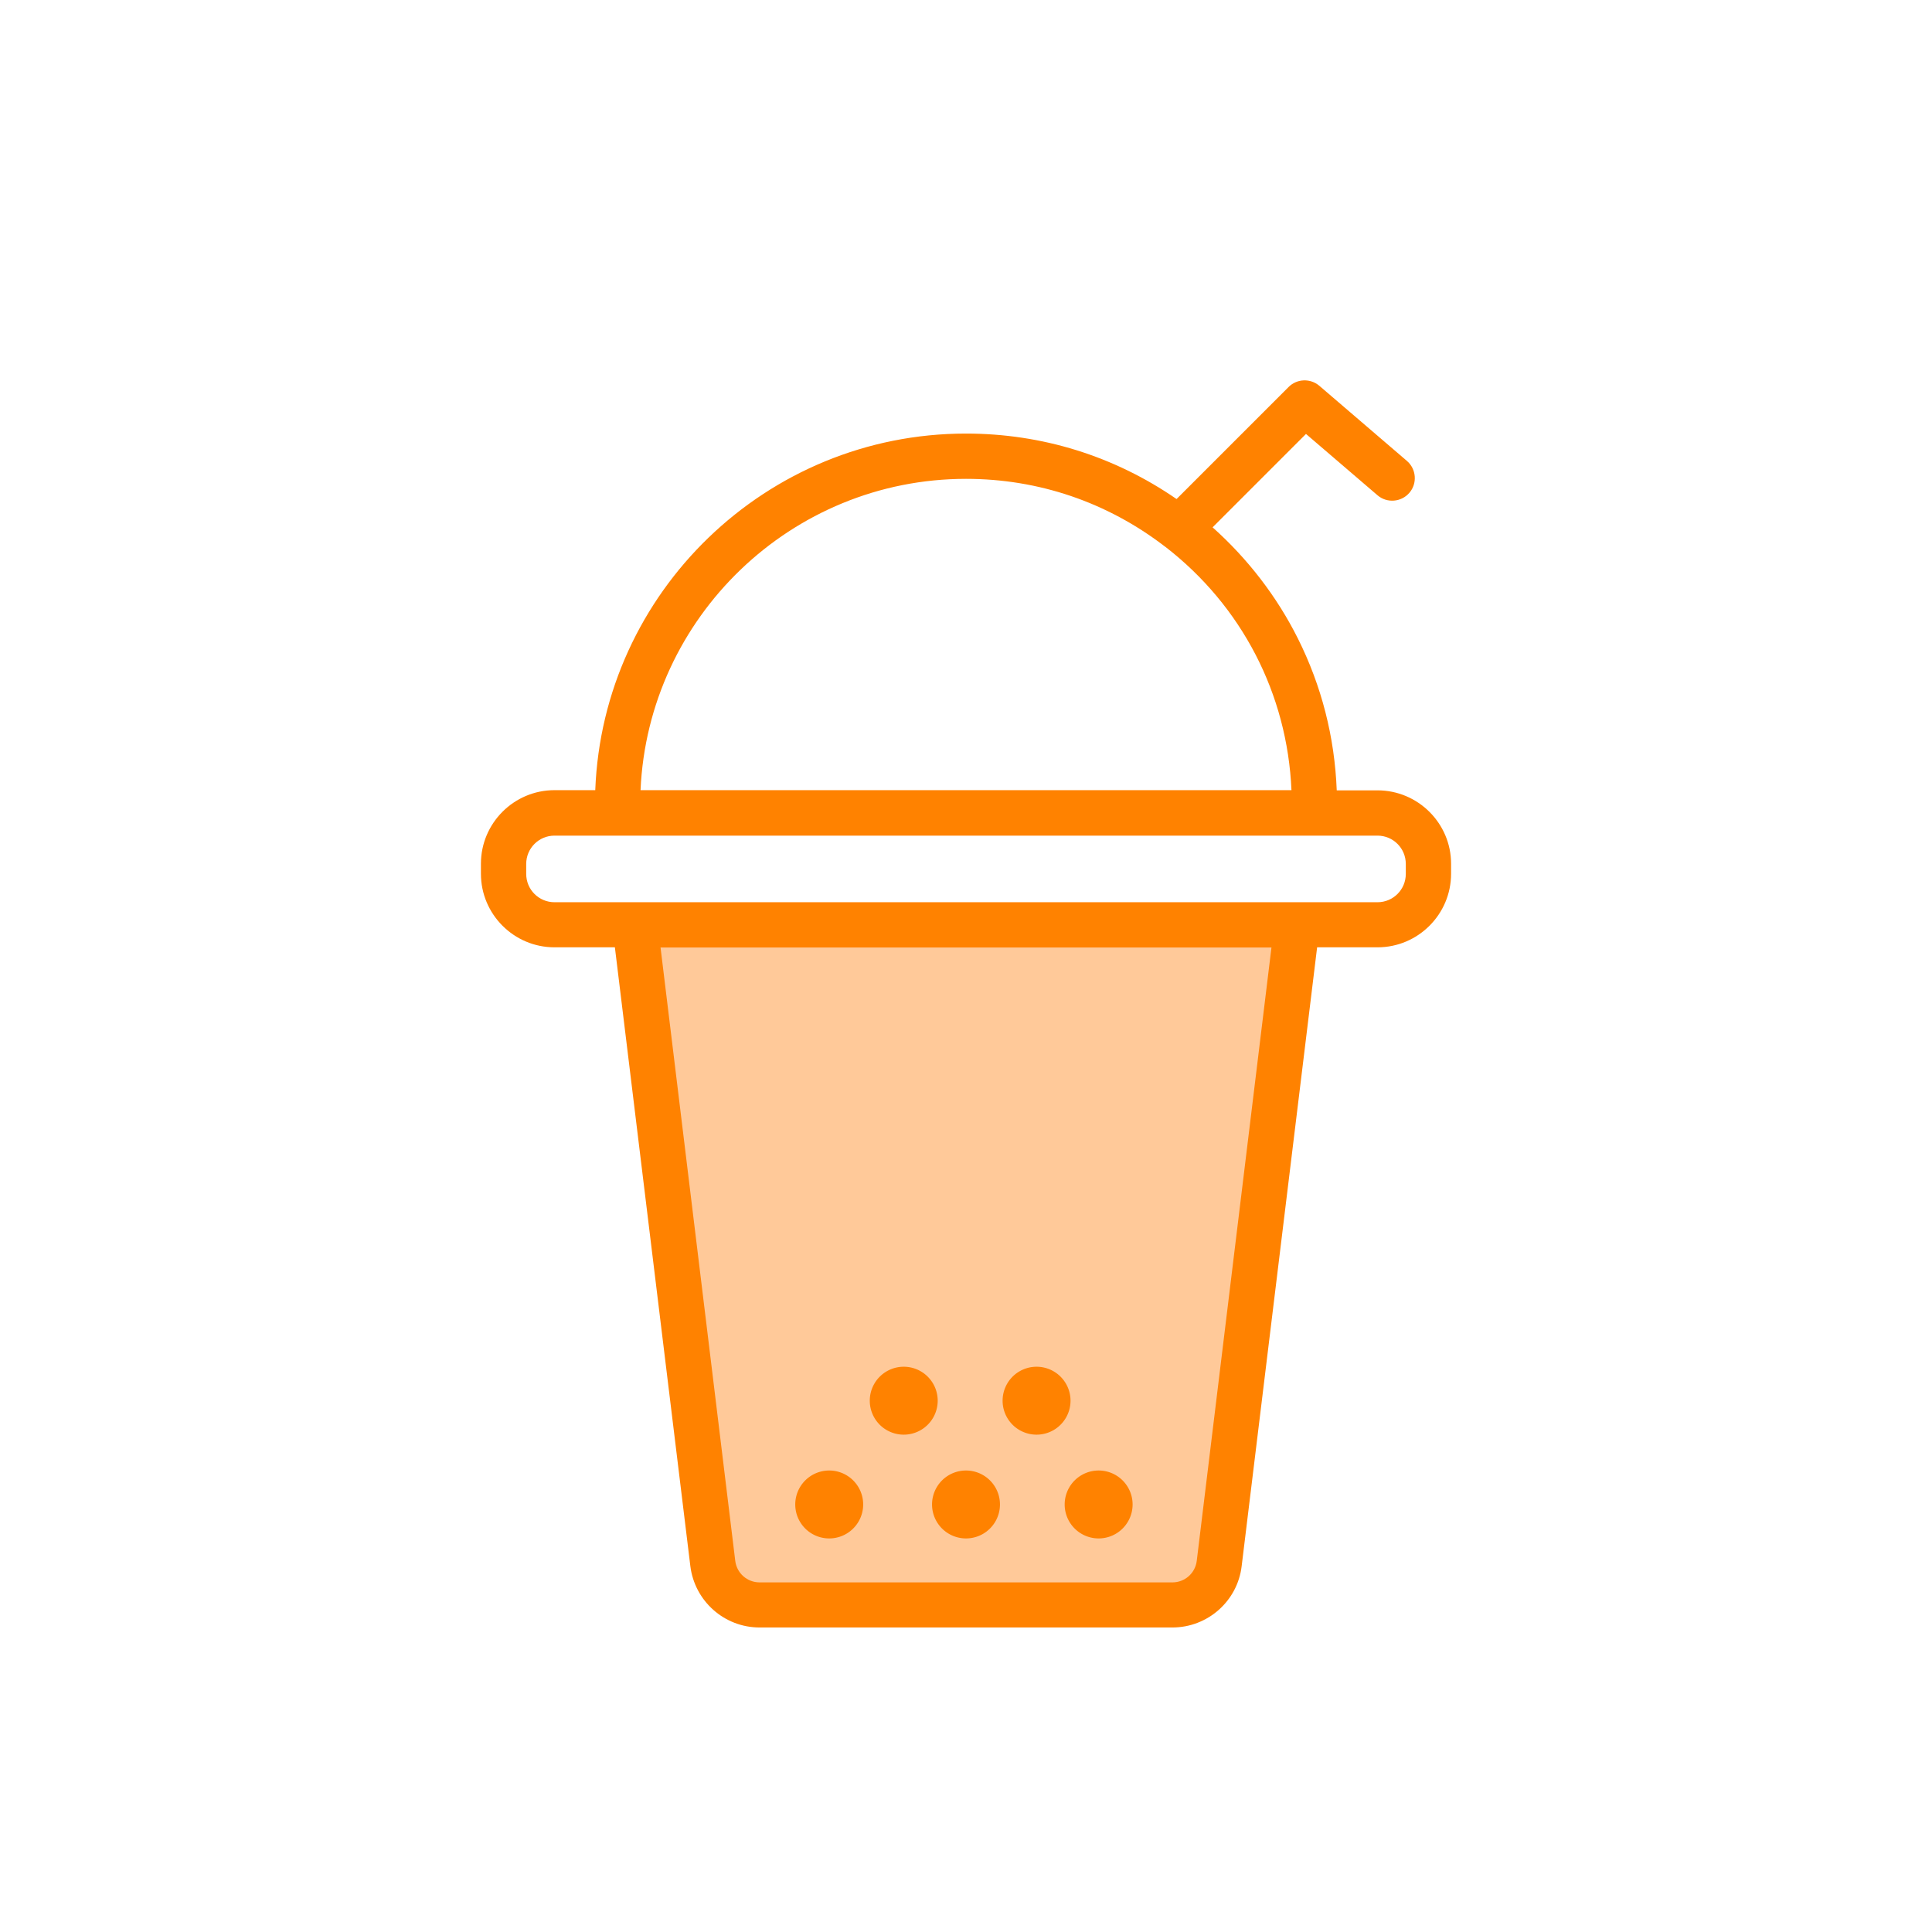 <?xml version="1.0" standalone="no"?><!DOCTYPE svg PUBLIC "-//W3C//DTD SVG 1.1//EN" "http://www.w3.org/Graphics/SVG/1.1/DTD/svg11.dtd"><svg t="1661566230555" class="icon" viewBox="0 0 1024 1024" version="1.1" xmlns="http://www.w3.org/2000/svg" p-id="20058" xmlns:xlink="http://www.w3.org/1999/xlink" width="200" height="200"><path d="M336.5 490.2l41.3 338.5c1.5 12.5 12.2 22 24.8 22h218.8c12.6 0 23.3-9.4 24.8-22l41.3-338.5" fill="#FFC999" p-id="20059"></path><path d="M730.1 418.9h-21.6c-1.1-28.2-8-55.3-20.6-80.5-11.1-22.2-26.6-42.3-45.2-58.9l49.5-49.5 37.9 32.5c5 4.3 12.6 3.7 16.9-1.3 4.3-5 3.7-12.6-1.3-16.9l-46.4-39.8c-4.8-4.1-11.9-3.8-16.3 0.6l-59.4 59.4c-32.9-22.7-71.2-34.7-111.6-34.7-105.9 0-192.5 84.1-196.5 189h-21.6c-21.5 0-39 17.5-39 39v5.3c0 21.5 17.5 39 39 39h32l40 328c2.3 18.5 18 32.5 36.7 32.5h218.8c18.7 0 34.5-14 36.7-32.5l40-328h32c21.5 0 39-17.5 39-39v-5.3c0-21.4-17.5-38.9-39-38.9zM512 253.8c38.5 0 74.8 12.4 105.2 35.7 0.1 0.1 0.2 0.2 0.3 0.2 40.7 31.4 64.8 78.1 67 129.1h-345c4-91.6 79.9-165 172.5-165z m122.3 573.5c-0.8 6.5-6.3 11.4-12.9 11.4H402.6c-6.6 0-12.1-4.9-12.9-11.4l-39.6-325.1h323.8l-39.6 325.1z m110.8-364.1c0 8.3-6.7 15-15 15H293.9c-8.3 0-15-6.7-15-15v-5.3c0-8.3 6.7-15 15-15h436.2c8.3 0 15 6.7 15 15v5.3z" fill="#FF8200" p-id="20060"></path><path d="M439.5 797.4m-18 0a18 18 0 1 0 36 0 18 18 0 1 0-36 0Z" fill="#FF8200" p-id="20061"></path><path d="M582.3 797.4m-18 0a18 18 0 1 0 36 0 18 18 0 1 0-36 0Z" fill="#FF8200" p-id="20062"></path><path d="M512 797.4m-18 0a18 18 0 1 0 36 0 18 18 0 1 0-36 0Z" fill="#FF8200" p-id="20063"></path><path d="M549.4 742.4m-18 0a18 18 0 1 0 36 0 18 18 0 1 0-36 0Z" fill="#FF8200" p-id="20064"></path><path d="M479 742.4m-18 0a18 18 0 1 0 36 0 18 18 0 1 0-36 0Z" fill="#FF8200" p-id="20065"></path></svg>
